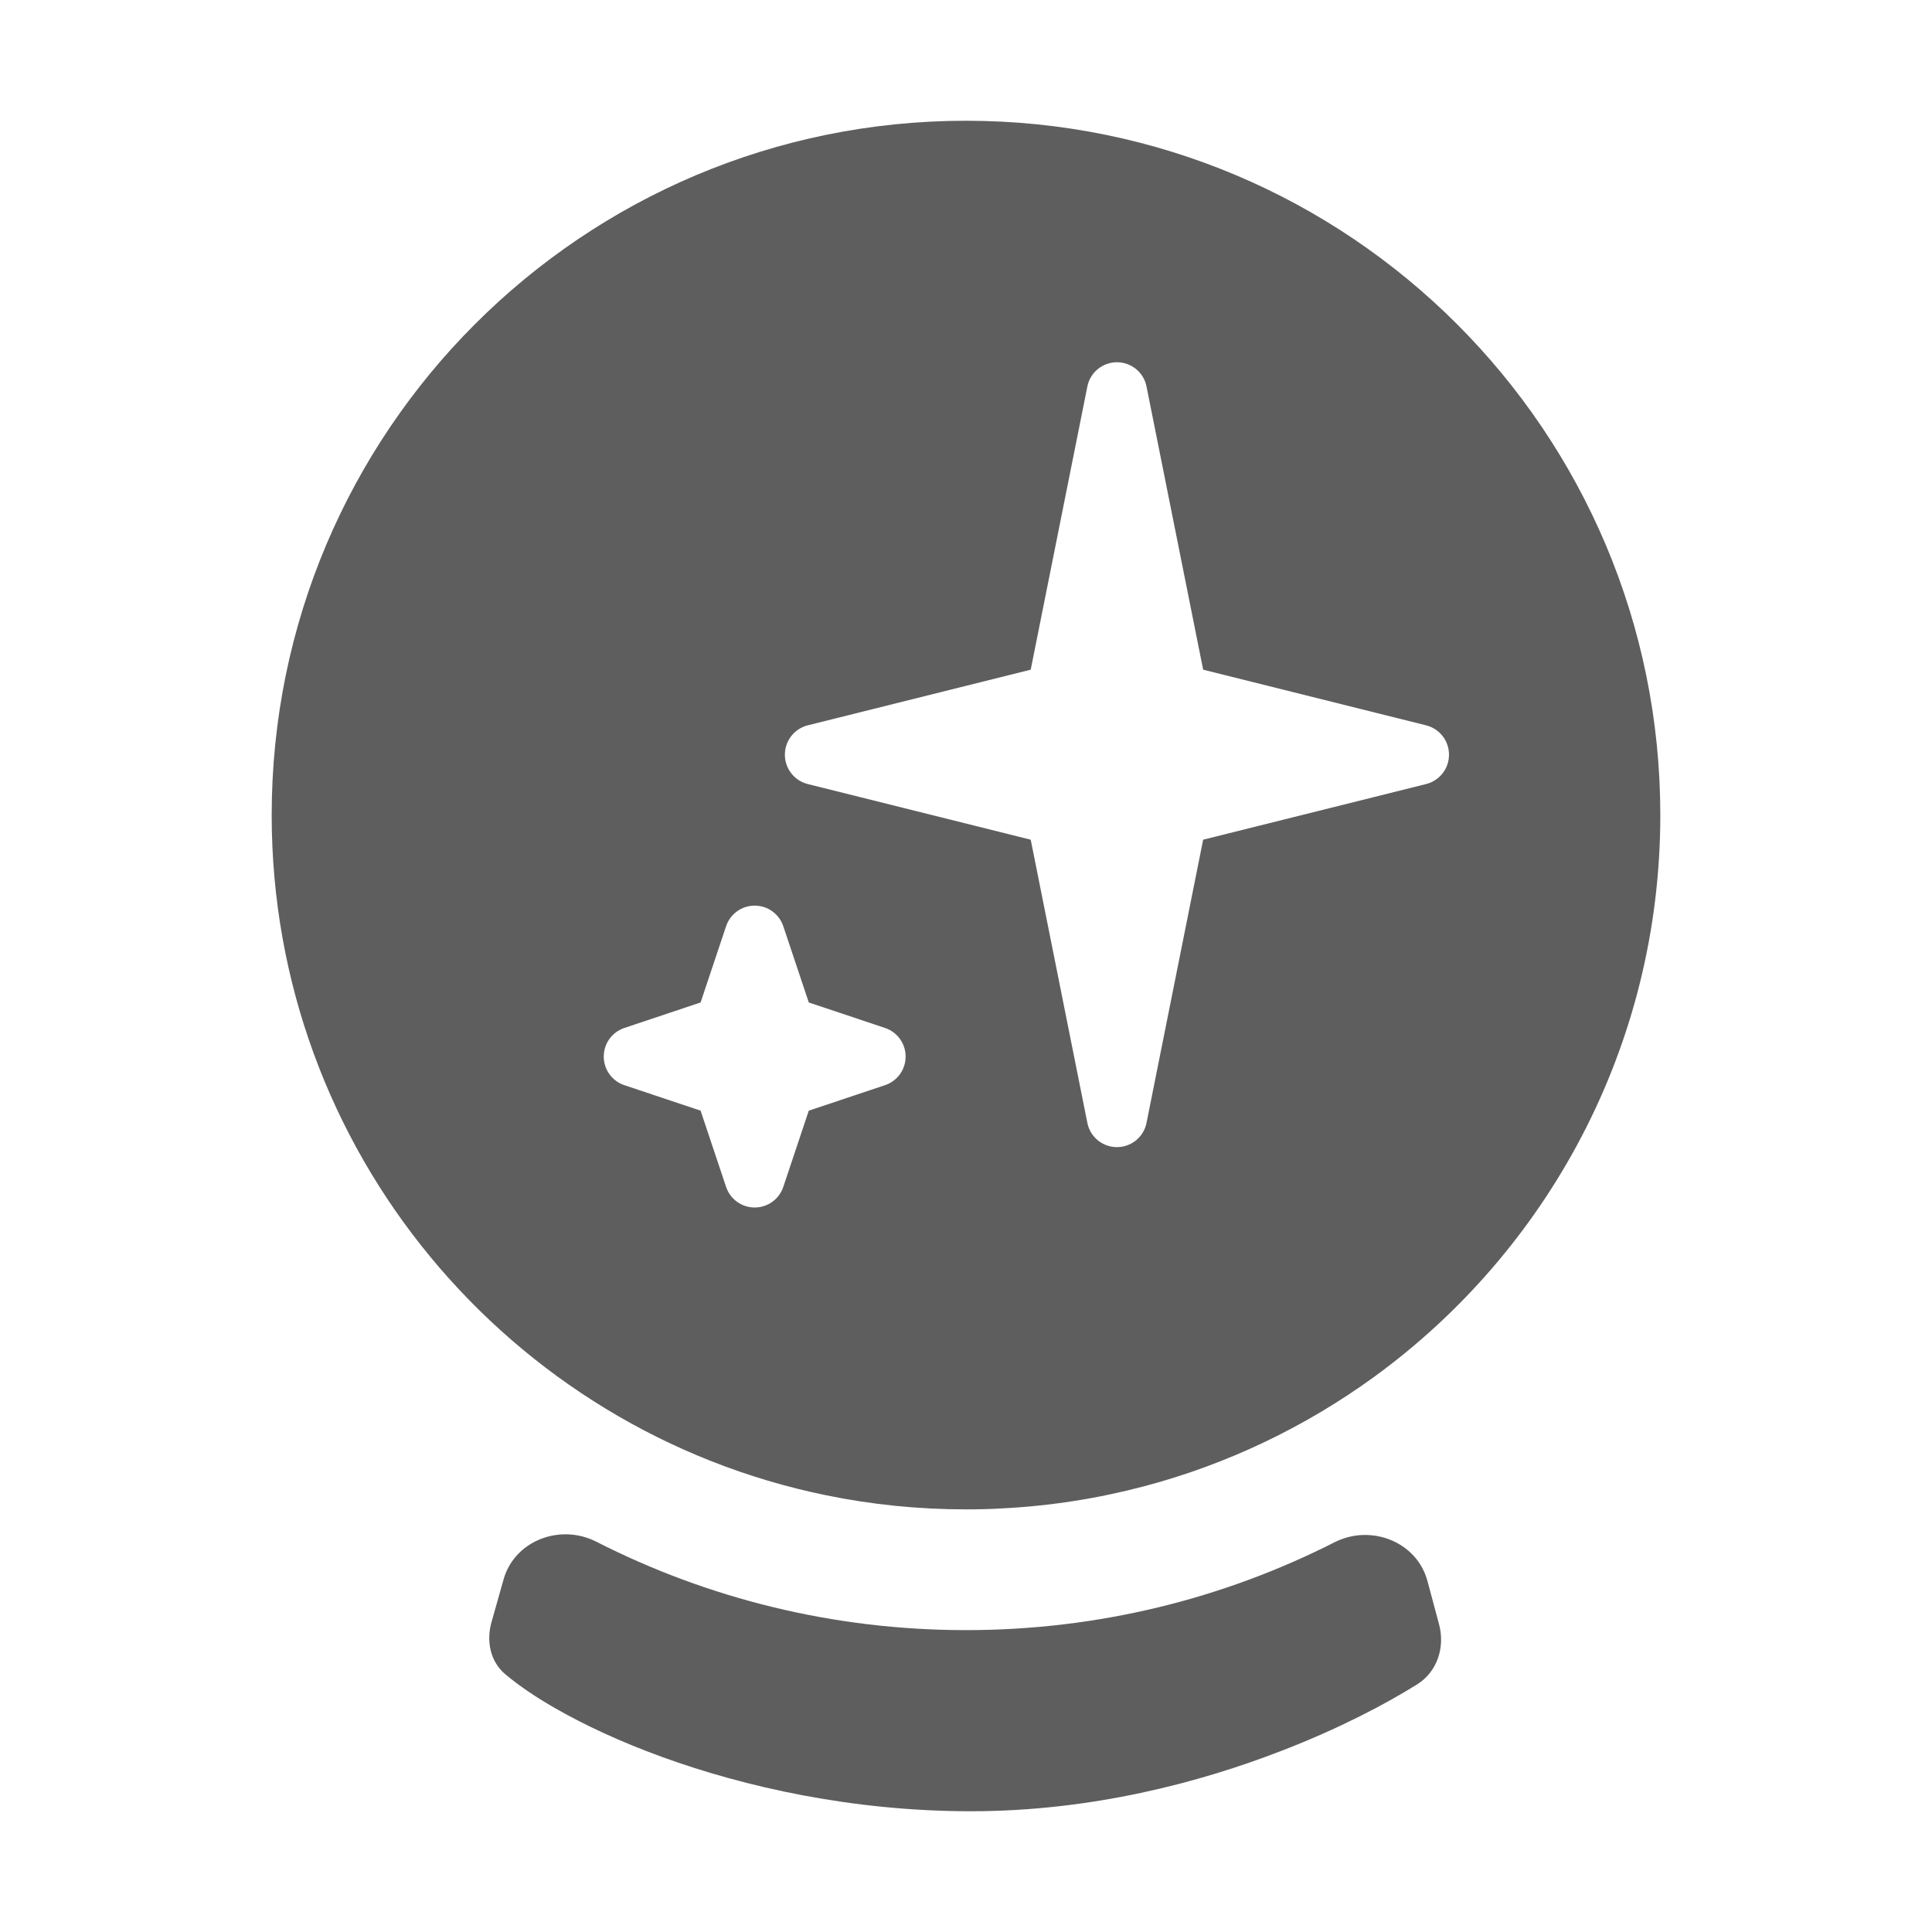 <svg aria-hidden="true" class="sc-jIBlqr gDciFl" fill="#5e5e5f" focusable="false" height="16" role="img" style="--icon-color: #5e5e5f;" viewbox="0 0 16 16" width="16">
<path clip-rule="evenodd" d="M13.75 6.75C13.75 8.665 12.814 10.362 11.374 11.407C10.809 11.816 10.167 12.126 9.474 12.309C9.095 12.409 8.701 12.472 8.296 12.492C8.198 12.498 8.099 12.5 8 12.5C7.603 12.5 7.215 12.46 6.841 12.383C4.221 11.847 2.25 9.529 2.25 6.75C2.25 3.574 4.824 1 8 1C11.176 1 13.75 3.574 13.75 6.75ZM9.005 3.201C9.028 3.084 9.131 3 9.25 3C9.369 3 9.472 3.084 9.495 3.201L9.964 5.546L11.811 6.007C11.922 6.035 12 6.135 12 6.25C12 6.365 11.922 6.465 11.811 6.493L9.964 6.954L9.495 9.299C9.472 9.416 9.369 9.5 9.25 9.5C9.131 9.5 9.028 9.416 9.005 9.299L8.536 6.954L6.689 6.493C6.578 6.465 6.5 6.365 6.5 6.25C6.5 6.135 6.578 6.035 6.689 6.007L8.536 5.546L9.005 3.201ZM6.013 7.671C6.047 7.569 6.142 7.5 6.25 7.5C6.358 7.5 6.453 7.569 6.487 7.671L6.698 8.302L7.329 8.513C7.431 8.547 7.5 8.642 7.5 8.75C7.5 8.858 7.431 8.953 7.329 8.987L6.698 9.198L6.487 9.829C6.453 9.931 6.358 10 6.25 10C6.142 10 6.047 9.931 6.013 9.829L5.802 9.198L5.171 8.987C5.069 8.953 5 8.858 5 8.75C5 8.642 5.069 8.547 5.171 8.513L5.802 8.302L6.013 7.671Z" fill-rule="evenodd"></path>
<path d="M4.17 13.081L4.071 13.432C4.026 13.588 4.059 13.759 4.183 13.864C4.304 13.966 4.447 14.06 4.593 14.144C4.836 14.284 5.138 14.425 5.482 14.55C6.17 14.8 7.061 15 8.041 15C9.039 15 9.937 14.762 10.614 14.499C11.084 14.318 11.473 14.114 11.738 13.948C11.903 13.844 11.968 13.642 11.918 13.453L11.822 13.095C11.735 12.767 11.353 12.619 11.051 12.773C10.135 13.238 9.098 13.5 8 13.5C6.898 13.5 5.858 13.236 4.939 12.768C4.639 12.615 4.261 12.758 4.17 13.081Z"></path>
</svg>